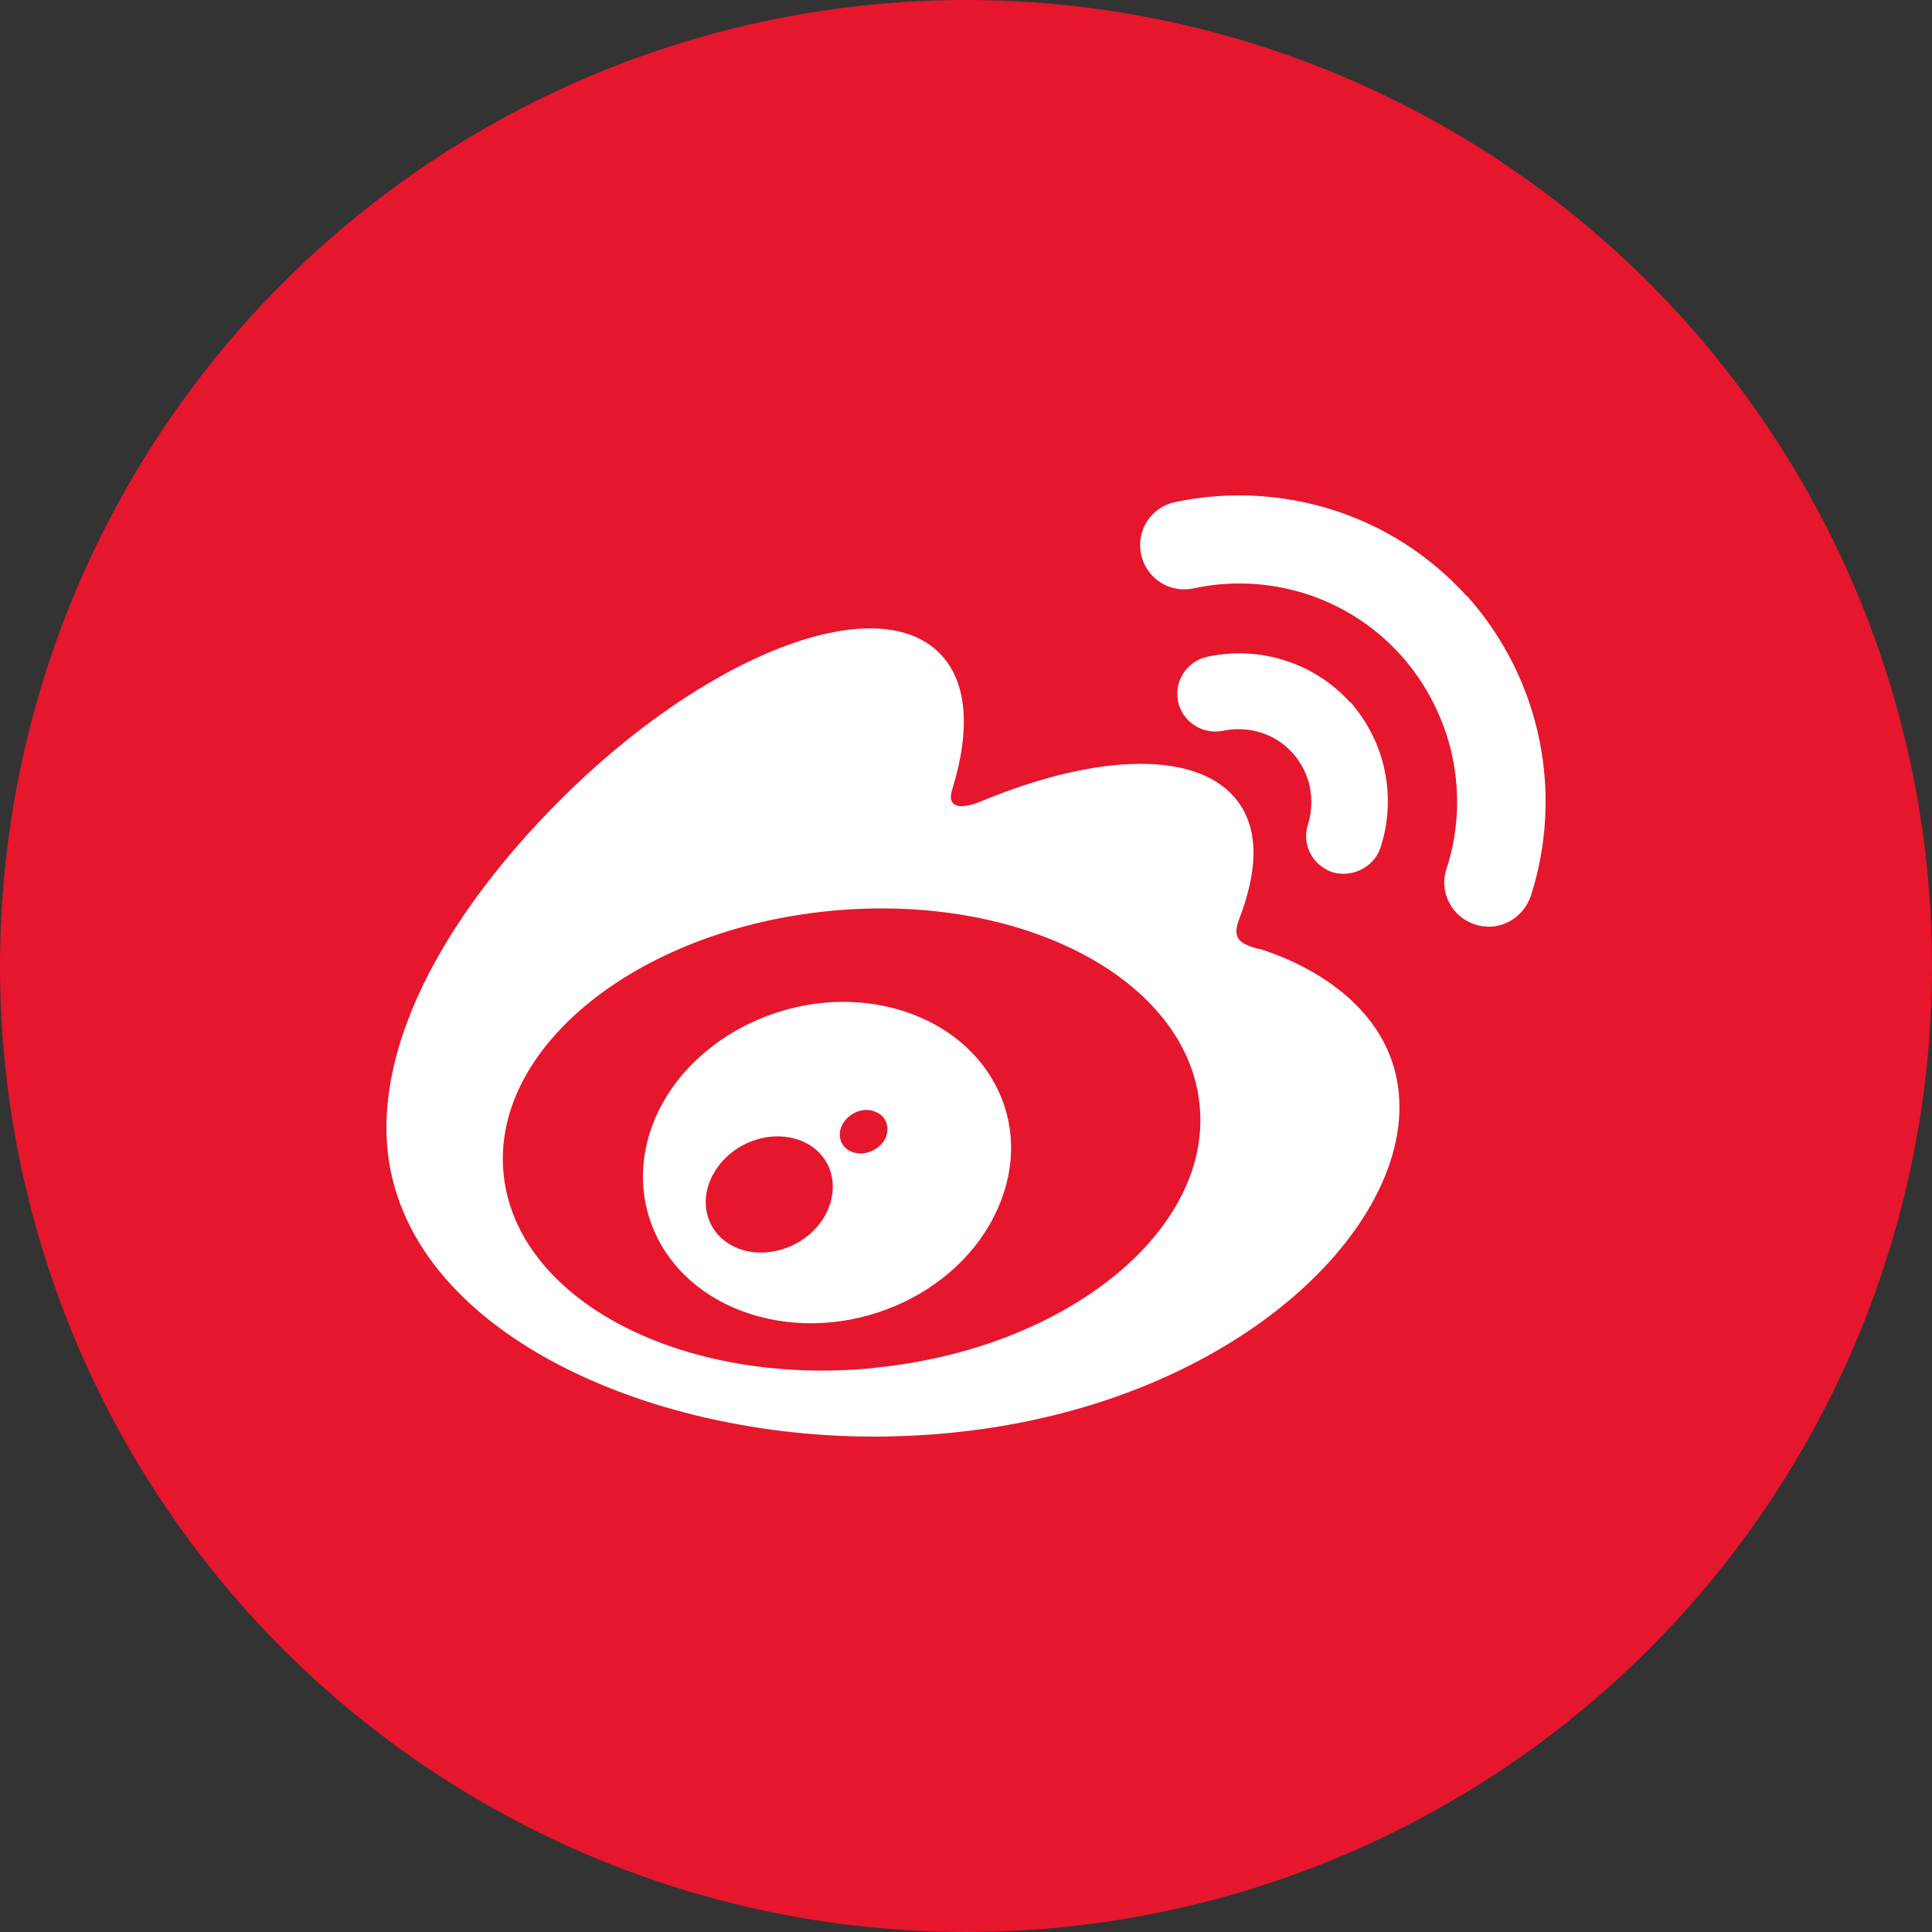 <?xml version="1.0" encoding="utf-8"?>
<svg role="img" viewBox="0 0 24 24" xmlns="http://www.w3.org/2000/svg">
	<rect x="0" y="0" width="24" height="24" fill="#333333" stroke="none"/>
	<title>Sina Weibo</title>
	<circle cx="12" cy="12" r="12" fill="#E6162D"></circle>
	<path d="M10.098 20.323c-3.977.391-7.414-1.406-7.672-4.02-.259-2.609 2.759-5.047 6.74-5.441 3.979-.394 7.413 1.404 7.671 4.018.259 2.6-2.759 5.049-6.737 5.439l-.002.004zM9.05 17.219c-.384.616-1.208.884-1.829.602-.612-.279-.793-.991-.406-1.593.379-.595 1.176-.861 1.793-.601.622.263.82.972.442 1.592zm1.27-1.627c-.141.237-.449.353-.689.253-.236-.09-.313-.361-.177-.586.138-.227.436-.346.672-.24.239.09.315.36.18.601l.014-.028zm.176-2.719c-1.893-.493-4.033.45-4.857 2.118-.836 1.704-.026 3.591 1.886 4.21 1.983.64 4.318-.341 5.132-2.179.8-1.793-.201-3.642-2.161-4.149zm7.563-1.224c-.346-.105-.57-.18-.405-.615.375-.977.42-1.804 0-2.404-.781-1.112-2.915-1.053-5.364-.03 0 0-.766.331-.571-.271.376-1.217.315-2.224-.27-2.809-1.338-1.337-4.869.045-7.888 3.08C1.309 10.87 0 13.273 0 15.348c0 3.981 5.099 6.395 10.086 6.395 6.536 0 10.888-3.801 10.888-6.82 0-1.822-1.547-2.854-2.915-3.284v.01zm1.908-5.092c-.766-.856-1.908-1.187-2.96-.962-.436.09-.706.511-.616.932.09.42.511.691.932.602.511-.105 1.067.044 1.442.465.376.421.466.977.316 1.473-.136.406.089.856.51.992.405.119.857-.105.992-.512.33-1.021.12-2.178-.646-3.035l.03.045zm2.418-2.195c-1.576-1.757-3.905-2.419-6.054-1.968-.496.104-.812.587-.706 1.081.104.496.586.813 1.082.707 1.532-.331 3.185.15 4.296 1.383 1.112 1.246 1.429 2.943.947 4.416-.165.48.106 1.007.586 1.157.479.165.991-.104 1.157-.586.675-2.088.241-4.478-1.338-6.235l.03.045z" transform="translate(4.8, 4.8) scale(0.6)" fill="white"></path>
</svg>